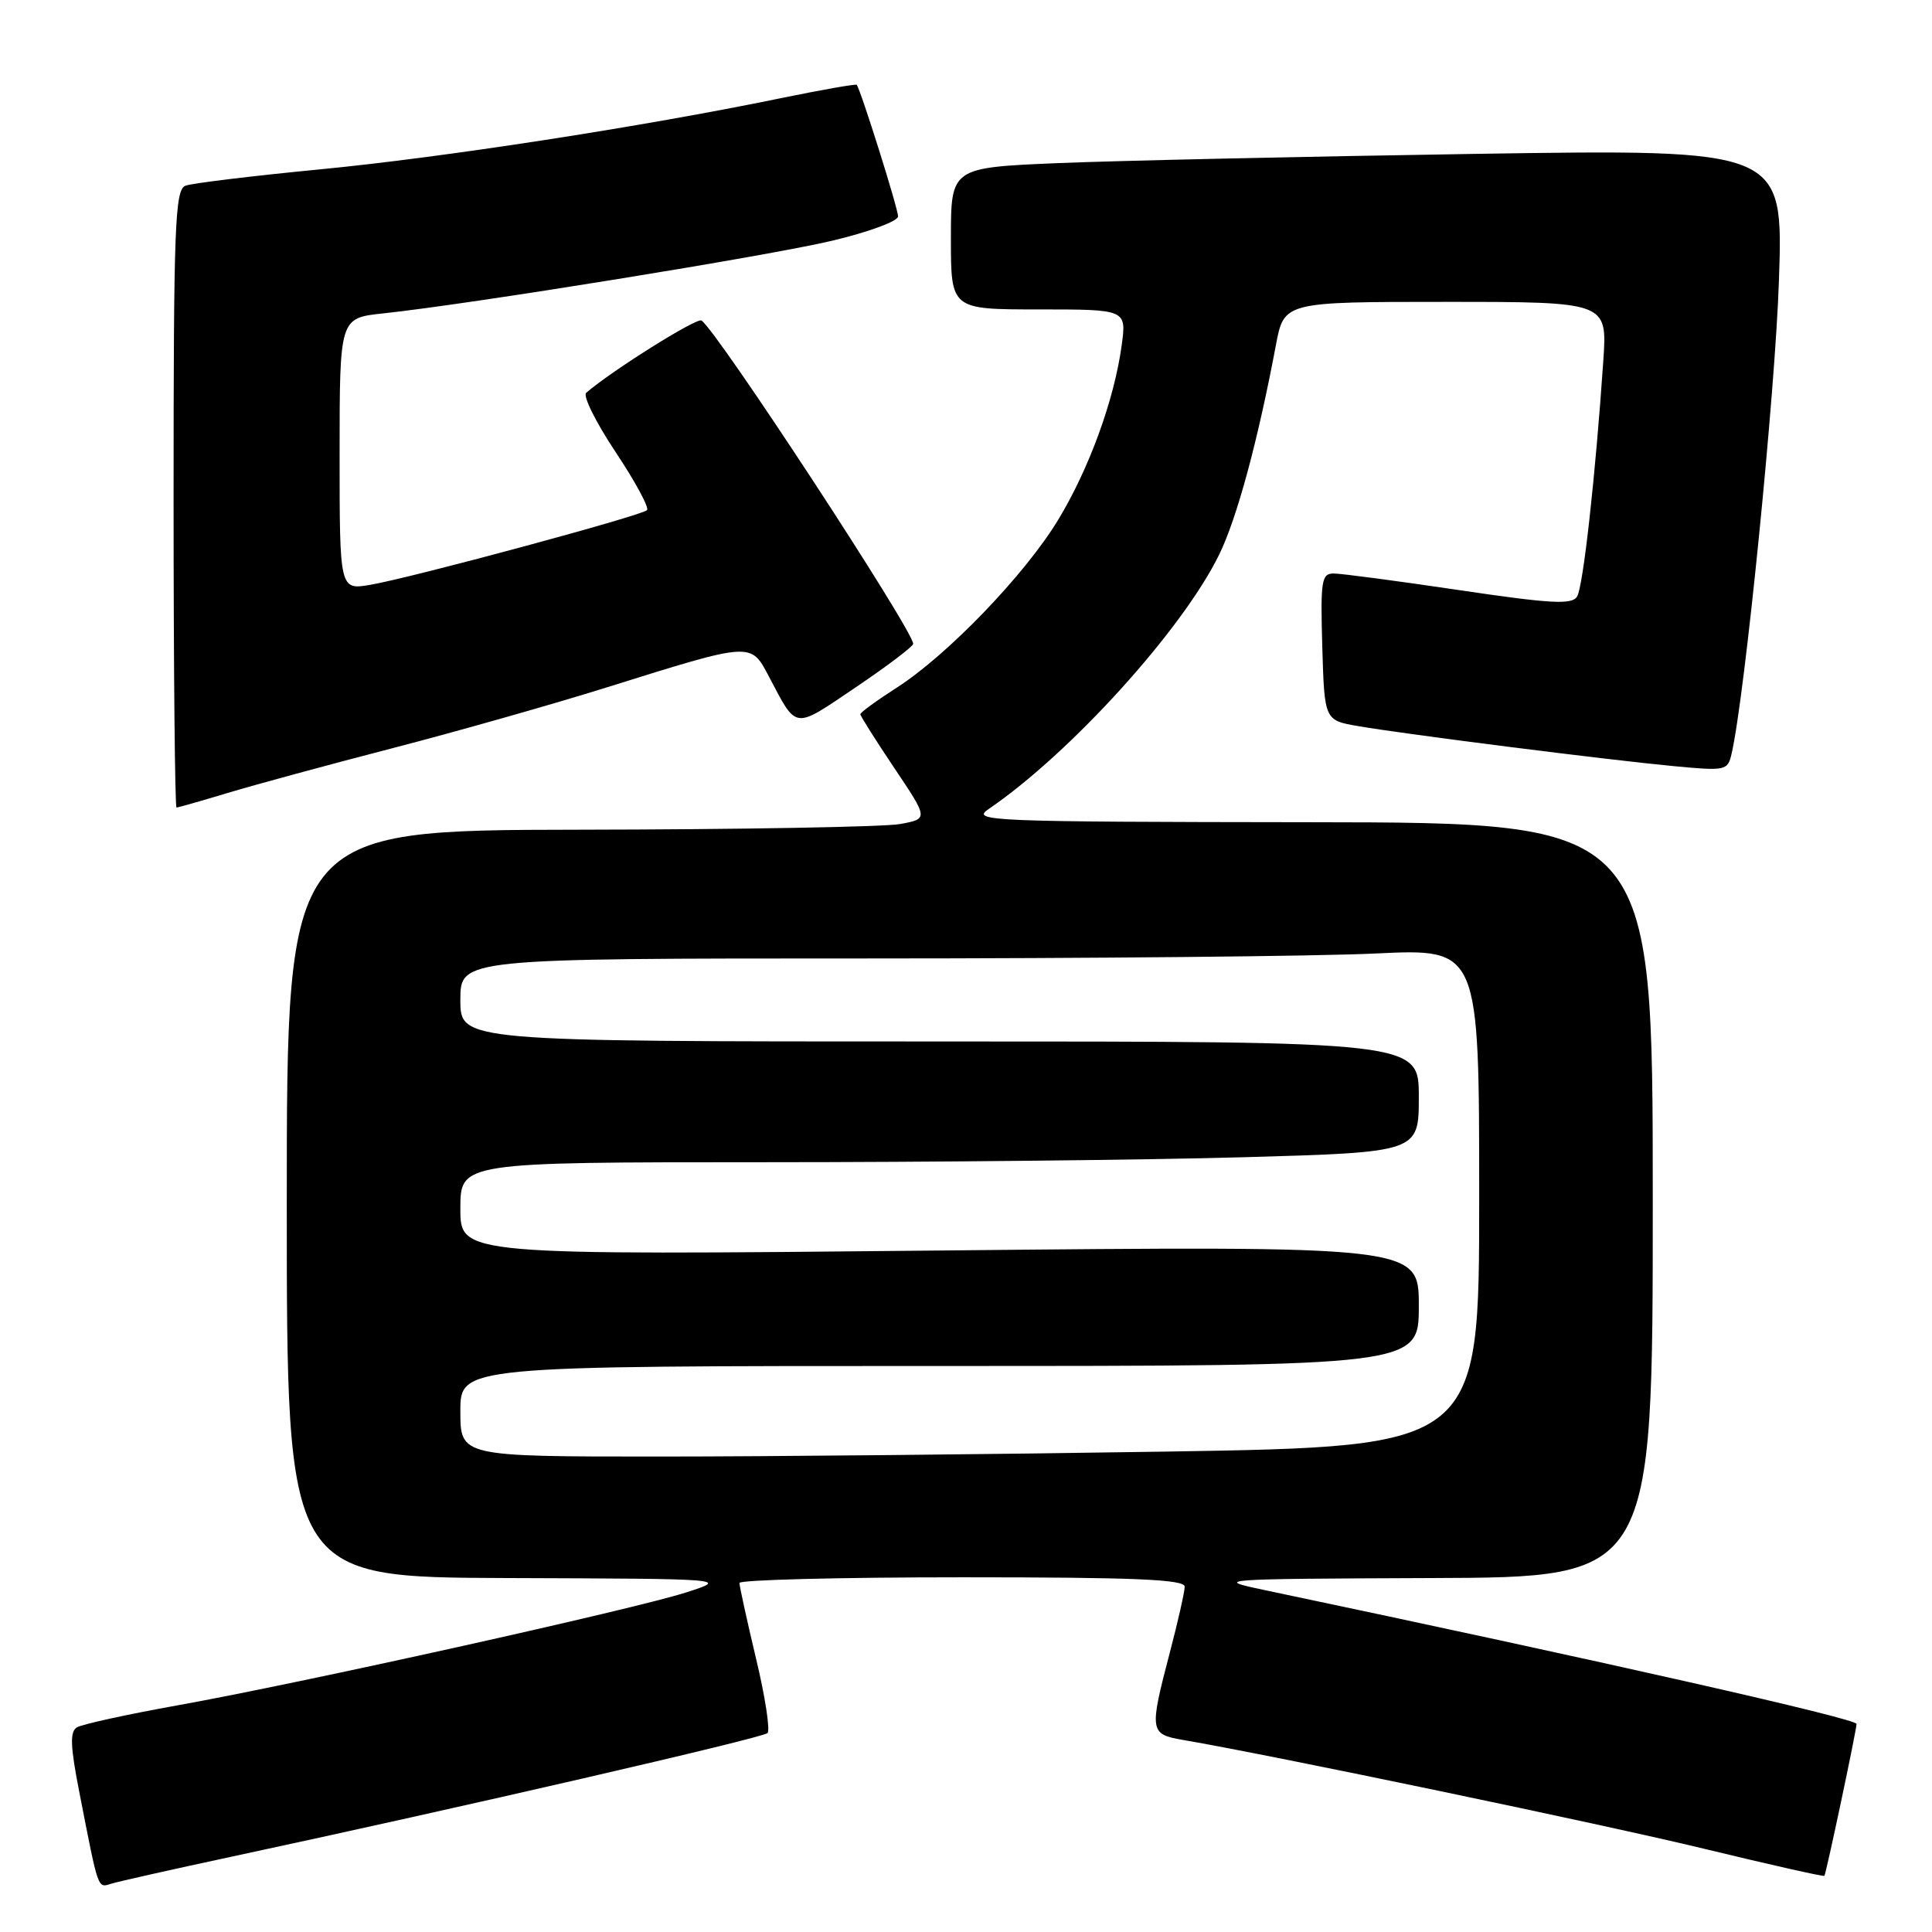 <?xml version="1.0" encoding="UTF-8" standalone="no"?>
<!DOCTYPE svg PUBLIC "-//W3C//DTD SVG 1.1//EN" "http://www.w3.org/Graphics/SVG/1.1/DTD/svg11.dtd" >
<svg xmlns="http://www.w3.org/2000/svg" xmlns:xlink="http://www.w3.org/1999/xlink" version="1.1" viewBox="0 0 256 256">
 <g >
 <path fill="currentColor"
d=" M 30.50 246.06 C 60.96 239.53 101.05 230.29 101.70 229.64 C 102.07 229.26 101.39 224.80 100.17 219.73 C 98.96 214.65 97.98 210.16 97.98 209.75 C 97.99 209.34 111.28 209.00 127.50 209.00 C 150.44 209.00 157.00 209.28 156.98 210.25 C 156.97 210.94 156.08 214.88 155.00 219.00 C 152.27 229.42 152.33 229.79 156.75 230.55 C 168.76 232.61 212.42 241.73 225.80 244.97 C 234.43 247.06 241.61 248.68 241.74 248.56 C 241.95 248.38 246.00 229.25 246.00 228.43 C 246.00 227.73 212.40 220.13 167.50 210.68 C 160.70 209.25 161.35 209.21 189.75 209.10 C 219.00 209.00 219.00 209.00 219.00 159.00 C 219.00 109.00 219.00 109.00 173.75 108.95 C 130.87 108.90 128.63 108.81 131.00 107.20 C 141.83 99.82 156.68 83.44 161.55 73.48 C 163.89 68.70 166.67 58.45 169.06 45.75 C 170.14 40.00 170.14 40.00 191.56 40.00 C 212.97 40.00 212.97 40.00 212.45 47.75 C 211.41 63.03 209.78 77.74 208.97 79.05 C 208.29 80.15 205.53 80.00 193.32 78.19 C 185.17 76.98 177.70 75.99 176.71 75.99 C 175.10 76.00 174.96 76.95 175.21 85.72 C 175.50 95.45 175.50 95.45 180.00 96.22 C 186.20 97.29 212.93 100.68 221.71 101.51 C 228.70 102.17 228.93 102.12 229.45 99.85 C 231.20 92.27 235.24 51.88 235.72 37.13 C 236.30 19.76 236.30 19.76 195.40 20.39 C 172.90 20.74 148.09 21.29 140.25 21.61 C 126.00 22.21 126.00 22.21 126.00 31.60 C 126.00 41.00 126.00 41.00 137.64 41.00 C 149.27 41.00 149.27 41.00 148.63 45.75 C 147.65 52.96 144.32 62.11 140.20 68.90 C 135.81 76.14 125.57 86.79 118.82 91.12 C 116.17 92.82 114.00 94.40 114.00 94.64 C 114.00 94.87 116.03 98.09 118.51 101.78 C 123.02 108.50 123.02 108.50 119.26 109.19 C 117.19 109.57 98.06 109.91 76.75 109.94 C 38.00 110.00 38.00 110.00 38.00 159.50 C 38.00 209.00 38.00 209.00 67.25 209.10 C 96.50 209.20 96.50 209.20 91.00 210.98 C 84.15 213.20 39.65 223.08 23.45 225.98 C 16.82 227.17 10.85 228.48 10.18 228.89 C 9.24 229.47 9.32 231.42 10.53 237.57 C 13.09 250.67 12.91 250.16 14.78 249.59 C 15.73 249.30 22.80 247.71 30.50 246.06 Z  M 30.14 105.08 C 33.64 104.02 43.47 101.35 52.00 99.14 C 60.53 96.93 73.32 93.30 80.44 91.07 C 99.74 85.03 99.46 85.05 101.89 89.65 C 105.65 96.77 105.06 96.69 113.38 91.08 C 117.57 88.25 121.00 85.65 121.00 85.31 C 121.00 83.52 94.92 43.69 92.95 42.47 C 92.30 42.07 81.12 49.08 77.67 52.05 C 77.21 52.45 78.96 55.98 81.57 59.90 C 84.18 63.82 86.05 67.28 85.73 67.60 C 84.99 68.34 54.45 76.58 49.07 77.49 C 45.00 78.18 45.00 78.18 45.00 60.16 C 45.00 42.14 45.00 42.14 50.75 41.53 C 62.30 40.30 101.74 33.92 110.25 31.90 C 115.06 30.76 119.00 29.31 119.00 28.67 C 119.00 27.64 114.05 11.91 113.52 11.24 C 113.41 11.10 108.86 11.90 103.41 13.02 C 85.08 16.80 58.62 20.88 42.32 22.45 C 33.42 23.31 25.43 24.28 24.57 24.61 C 23.18 25.15 23.00 29.90 23.00 66.11 C 23.00 88.60 23.18 107.00 23.39 107.00 C 23.61 107.00 26.65 106.13 30.14 105.08 Z  M 61.00 187.00 C 61.00 181.00 61.00 181.00 124.50 181.00 C 188.00 181.00 188.00 181.00 188.00 173.04 C 188.00 165.07 188.00 165.07 124.50 165.70 C 61.00 166.33 61.00 166.33 61.00 160.16 C 61.00 154.00 61.00 154.00 101.25 154.00 C 123.39 154.00 151.96 153.70 164.75 153.34 C 188.00 152.68 188.00 152.68 188.00 145.34 C 188.00 138.00 188.00 138.00 124.50 138.00 C 61.00 138.00 61.00 138.00 61.00 132.50 C 61.00 127.00 61.00 127.00 114.84 127.00 C 144.45 127.00 174.83 126.71 182.34 126.34 C 196.00 125.69 196.00 125.69 196.00 158.68 C 196.00 191.67 196.00 191.67 154.75 192.34 C 132.06 192.70 101.69 193.00 87.25 193.00 C 61.00 193.00 61.00 193.00 61.00 187.00 Z "/>
</g>
</svg>